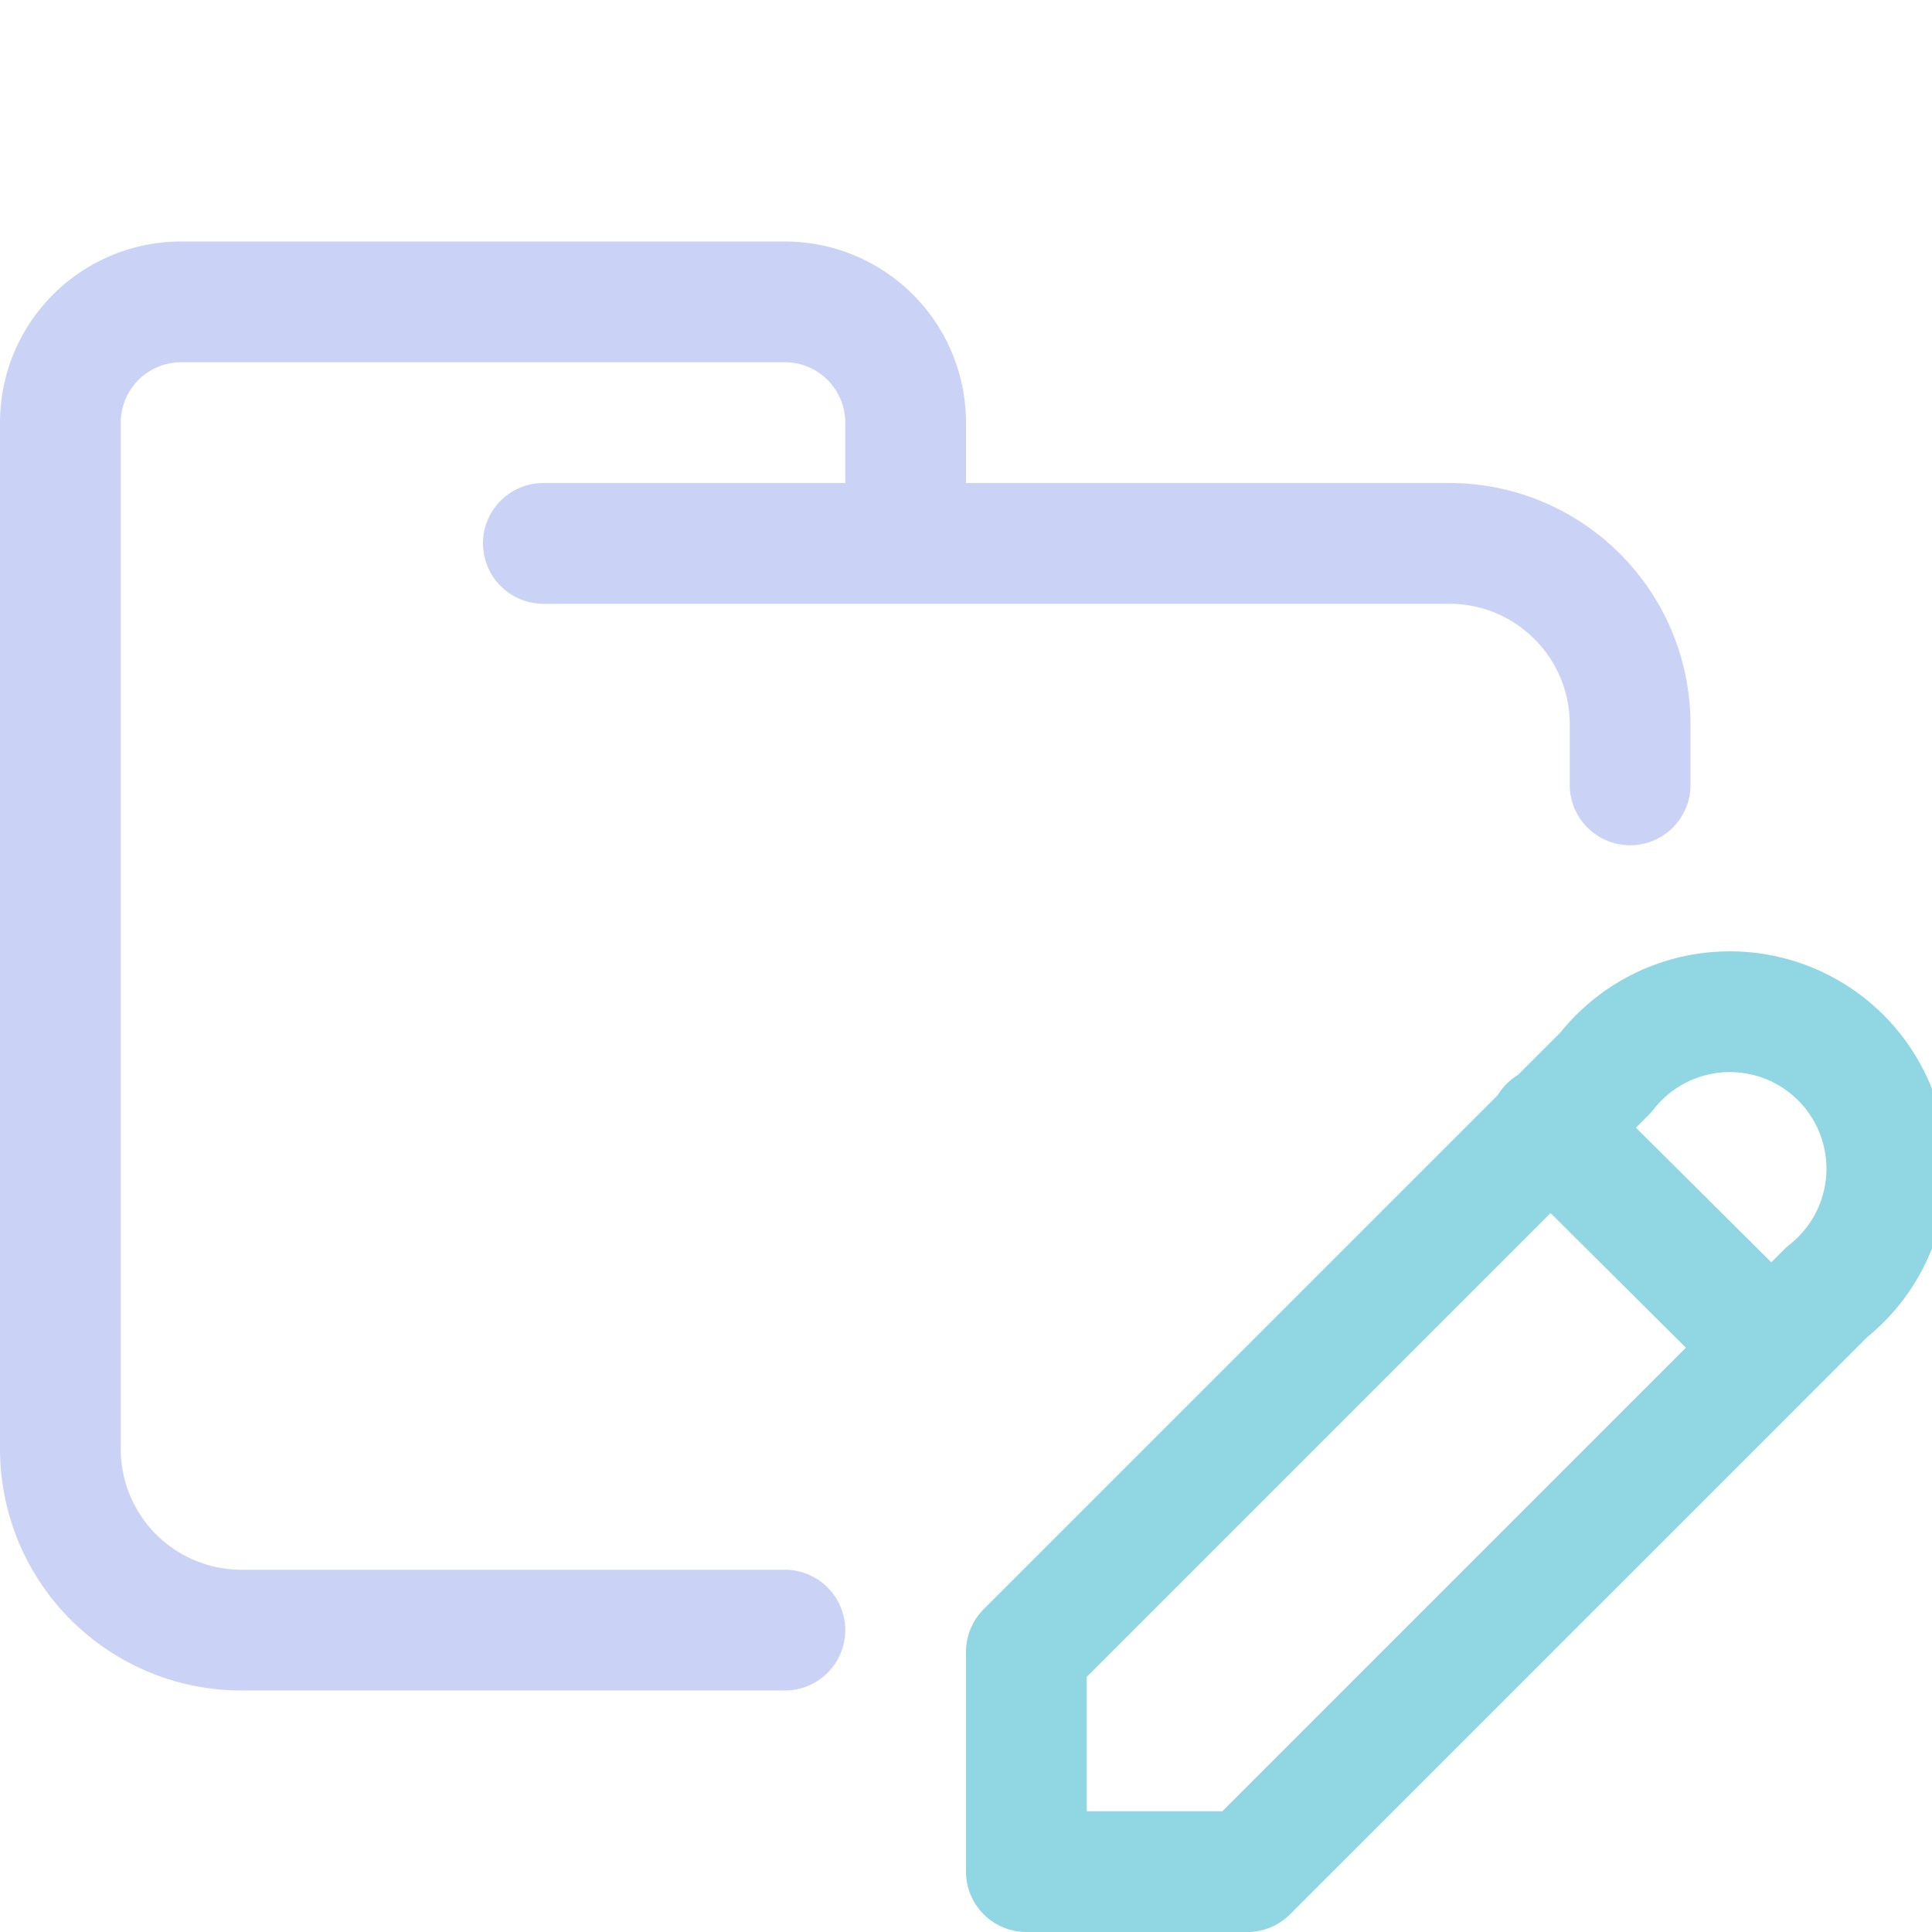 <svg xmlns="http://www.w3.org/2000/svg" width="16" height="16"><g fill="none" fill-rule="evenodd" stroke-linecap="round" stroke-linejoin="round"><path stroke="#cad3f5" d="M4.5 4.5H12c.83 0 1.5.67 1.5 1.5v.5m-7 7H2A1.5 1.5 0 0 1 .5 12V3.5a1 1 0 0 1 1-1h5a1 1 0 0 1 1 1v1"/><path stroke="#91d7e3" d="m10.33 15.5 4.8-4.8a1.3 1.3 0 1 0-1.83-1.82l-4.8 4.8v1.82h1.83Zm2.5-6.17 1.84 1.83"/></g></svg>